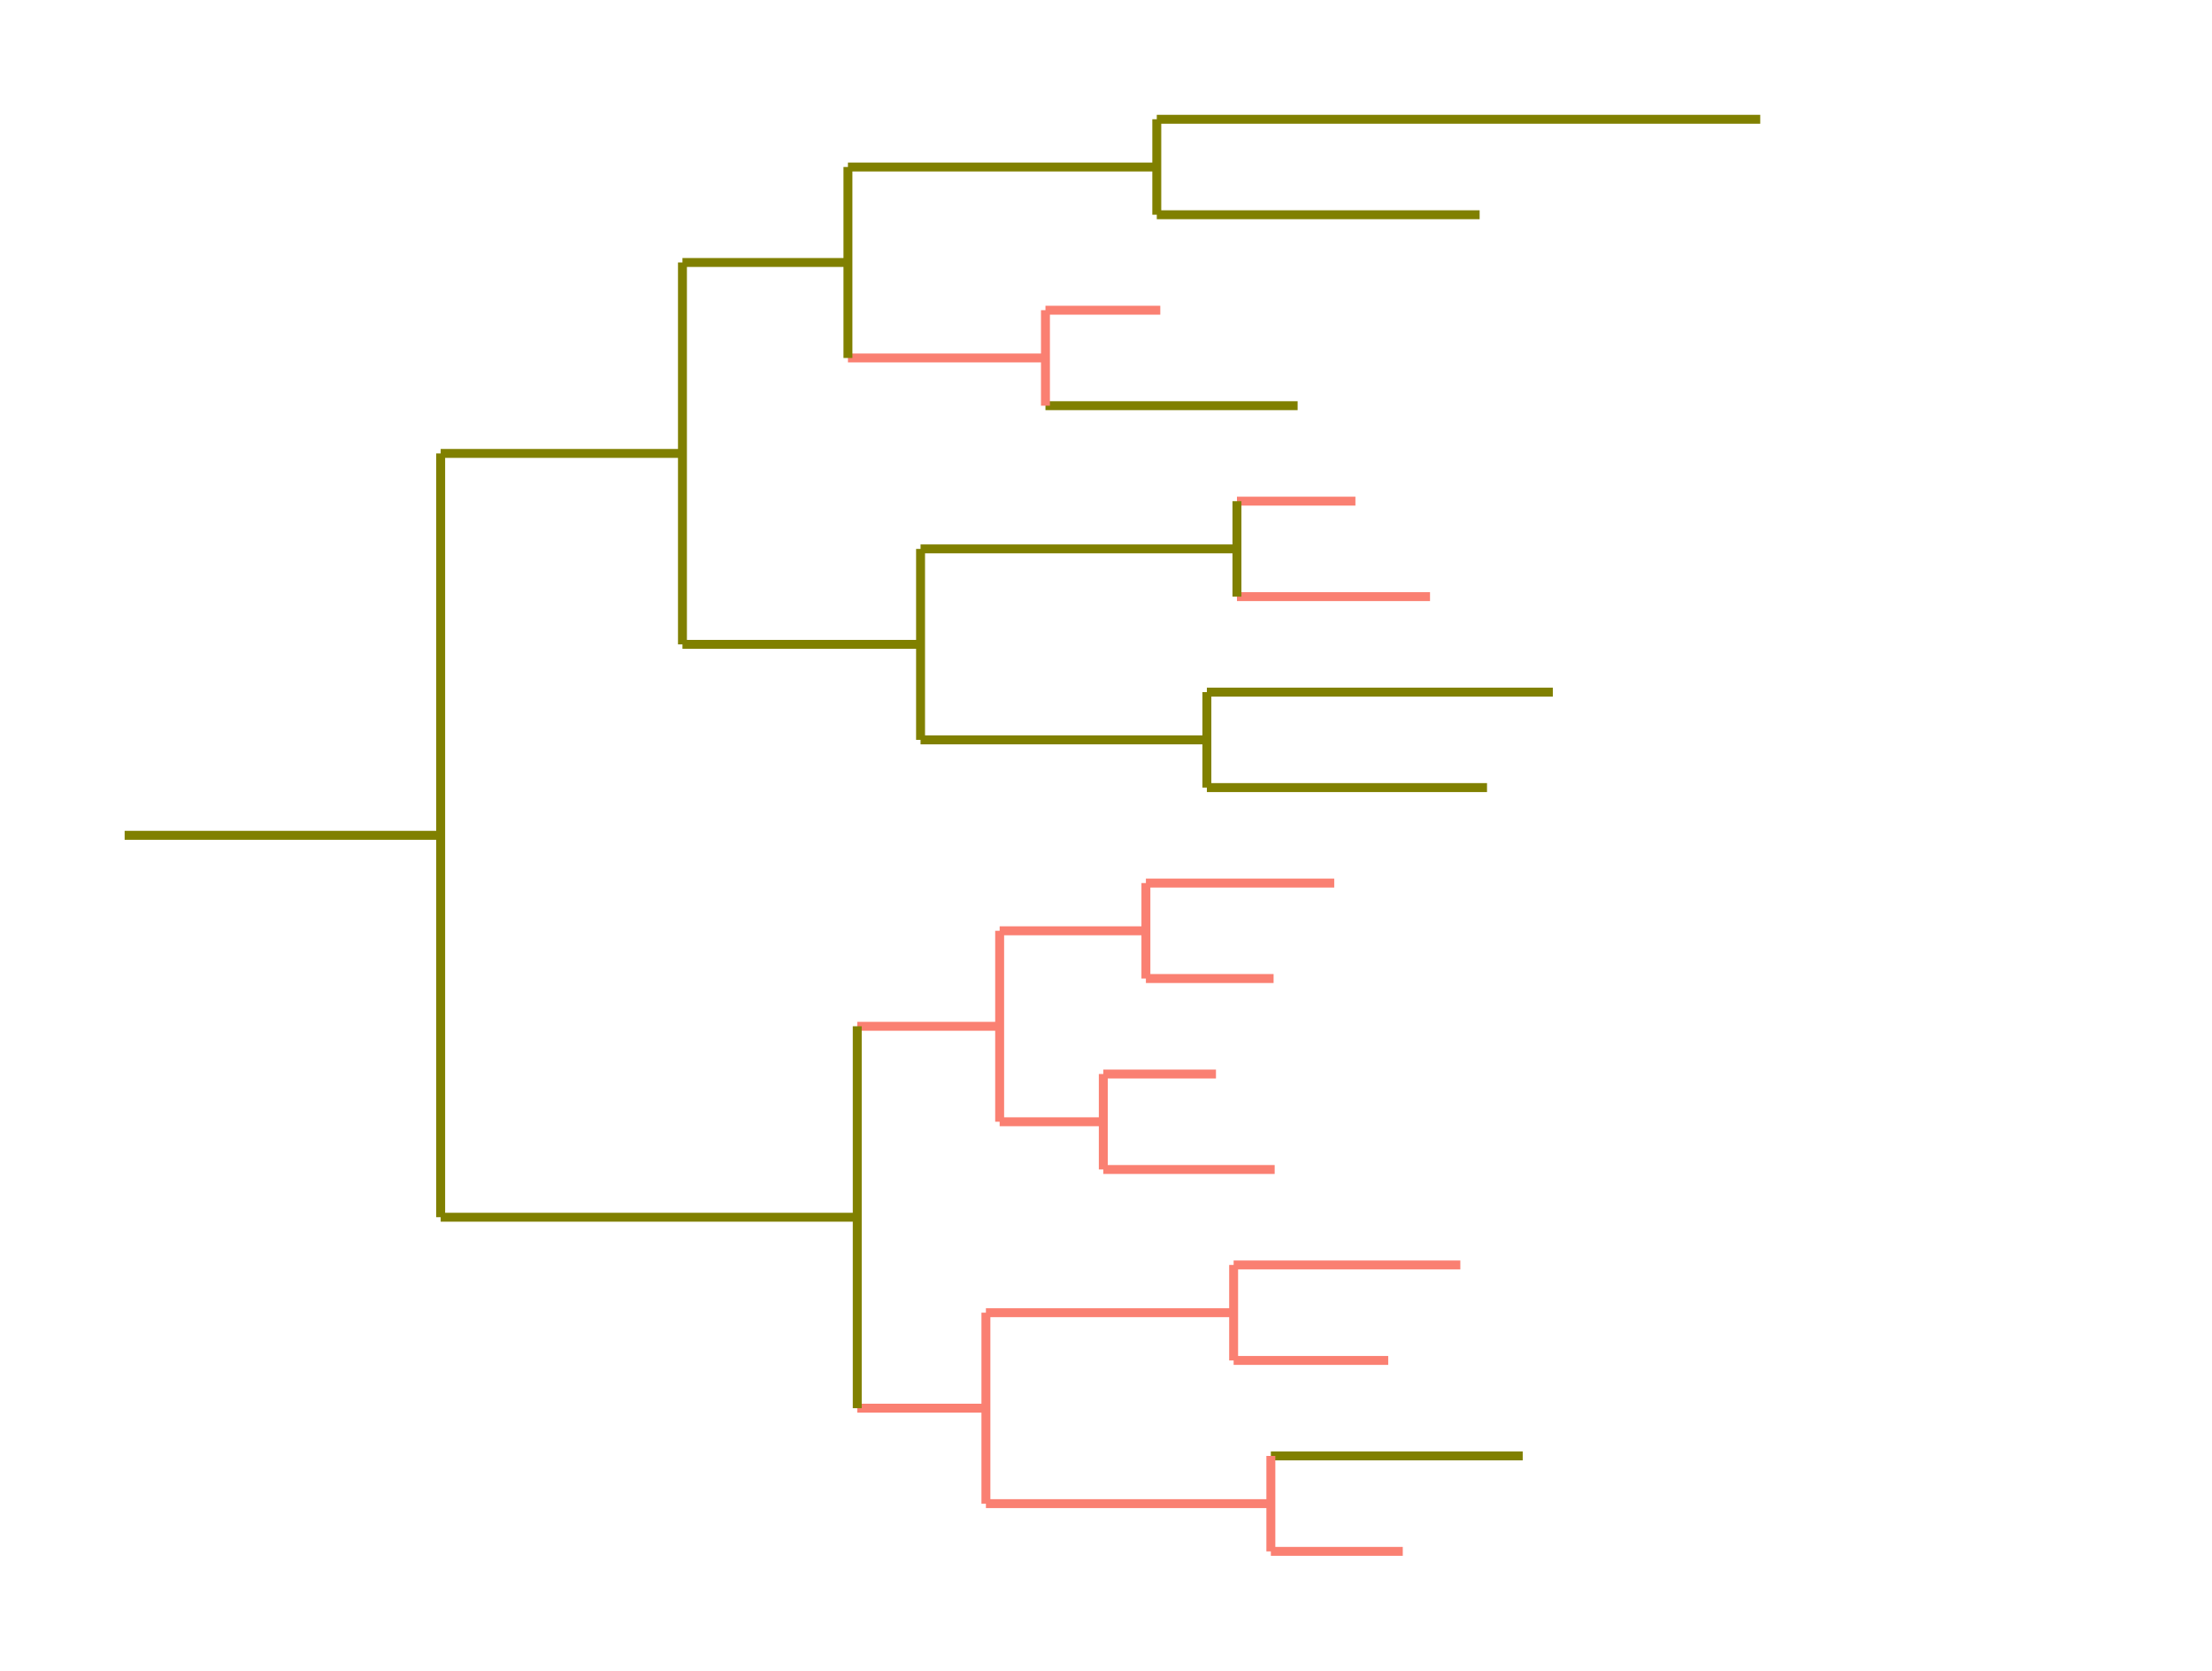 <?xml version="1.0" encoding="utf-8" standalone="no"?>
<!DOCTYPE svg PUBLIC "-//W3C//DTD SVG 1.1//EN"
  "http://www.w3.org/Graphics/SVG/1.1/DTD/svg11.dtd">
<!-- Created with matplotlib (https://matplotlib.org/) -->
<svg height="280.512pt" version="1.1" viewBox="0 0 371.52 280.512" width="371.52pt" xmlns="http://www.w3.org/2000/svg" xmlns:xlink="http://www.w3.org/1999/xlink">
 <defs>
  <style type="text/css">
*{stroke-linecap:butt;stroke-linejoin:round;}
  </style>
 </defs>
 <g id="figure_1">
  <g id="patch_1">
   <path d="M 0 280.512 
L 371.52 280.512 
L 371.52 0 
L 0 0 
z
" style="fill:none;"/>
  </g>
  <g id="axes_1">
   <g id="LineCollection_1">
    <path clip-path="url(#p0fbb6cd3ae)" d="M 20.935 140.256 
L 74.014 140.256 
" style="fill:none;stroke:#808000;stroke-width:1.5;"/>
   </g>
   <g id="LineCollection_2">
    <path clip-path="url(#p0fbb6cd3ae)" d="M 74.014 76.133 
L 114.622 76.133 
" style="fill:none;stroke:#808000;stroke-width:1.5;"/>
   </g>
   <g id="LineCollection_3">
    <path clip-path="url(#p0fbb6cd3ae)" d="M 114.622 44.071 
L 142.417 44.071 
" style="fill:none;stroke:#808000;stroke-width:1.5;"/>
   </g>
   <g id="LineCollection_4">
    <path clip-path="url(#p0fbb6cd3ae)" d="M 142.417 28.04 
L 194.29 28.04 
" style="fill:none;stroke:#808000;stroke-width:1.5;"/>
   </g>
   <g id="LineCollection_5">
    <path clip-path="url(#p0fbb6cd3ae)" d="M 194.29 20.025 
L 295.643 20.025 
" style="fill:none;stroke:#808000;stroke-width:1.5;"/>
   </g>
   <g id="LineCollection_6">
    <path clip-path="url(#p0fbb6cd3ae)" d="M 194.29 36.056 
L 248.514 36.056 
" style="fill:none;stroke:#808000;stroke-width:1.5;"/>
   </g>
   <g id="LineCollection_7">
    <path clip-path="url(#p0fbb6cd3ae)" d="M 142.417 60.102 
L 175.592 60.102 
" style="fill:none;stroke:#fa8072;stroke-width:1.5;"/>
   </g>
   <g id="LineCollection_8">
    <path clip-path="url(#p0fbb6cd3ae)" d="M 175.592 52.086 
L 194.879 52.086 
" style="fill:none;stroke:#fa8072;stroke-width:1.5;"/>
   </g>
   <g id="LineCollection_9">
    <path clip-path="url(#p0fbb6cd3ae)" d="M 175.592 68.117 
L 217.945 68.117 
" style="fill:none;stroke:#808000;stroke-width:1.5;"/>
   </g>
   <g id="LineCollection_10">
    <path clip-path="url(#p0fbb6cd3ae)" d="M 114.622 108.194 
L 154.613 108.194 
" style="fill:none;stroke:#808000;stroke-width:1.5;"/>
   </g>
   <g id="LineCollection_11">
    <path clip-path="url(#p0fbb6cd3ae)" d="M 154.613 92.163 
L 207.754 92.163 
" style="fill:none;stroke:#808000;stroke-width:1.5;"/>
   </g>
   <g id="LineCollection_12">
    <path clip-path="url(#p0fbb6cd3ae)" d="M 207.754 84.148 
L 227.651 84.148 
" style="fill:none;stroke:#fa8072;stroke-width:1.5;"/>
   </g>
   <g id="LineCollection_13">
    <path clip-path="url(#p0fbb6cd3ae)" d="M 207.754 100.179 
L 240.181 100.179 
" style="fill:none;stroke:#fa8072;stroke-width:1.5;"/>
   </g>
   <g id="LineCollection_14">
    <path clip-path="url(#p0fbb6cd3ae)" d="M 154.613 124.225 
L 202.703 124.225 
" style="fill:none;stroke:#808000;stroke-width:1.5;"/>
   </g>
   <g id="LineCollection_15">
    <path clip-path="url(#p0fbb6cd3ae)" d="M 202.703 116.21 
L 260.811 116.21 
" style="fill:none;stroke:#808000;stroke-width:1.5;"/>
   </g>
   <g id="LineCollection_16">
    <path clip-path="url(#p0fbb6cd3ae)" d="M 202.703 132.241 
L 249.754 132.241 
" style="fill:none;stroke:#808000;stroke-width:1.5;"/>
   </g>
   <g id="LineCollection_17">
    <path clip-path="url(#p0fbb6cd3ae)" d="M 74.014 204.379 
L 143.98 204.379 
" style="fill:none;stroke:#808000;stroke-width:1.5;"/>
   </g>
   <g id="LineCollection_18">
    <path clip-path="url(#p0fbb6cd3ae)" d="M 143.98 172.318 
L 167.898 172.318 
" style="fill:none;stroke:#fa8072;stroke-width:1.5;"/>
   </g>
   <g id="LineCollection_19">
    <path clip-path="url(#p0fbb6cd3ae)" d="M 167.898 156.287 
L 192.462 156.287 
" style="fill:none;stroke:#fa8072;stroke-width:1.5;"/>
   </g>
   <g id="LineCollection_20">
    <path clip-path="url(#p0fbb6cd3ae)" d="M 192.462 148.271 
L 224.094 148.271 
" style="fill:none;stroke:#fa8072;stroke-width:1.5;"/>
   </g>
   <g id="LineCollection_21">
    <path clip-path="url(#p0fbb6cd3ae)" d="M 192.462 164.302 
L 213.908 164.302 
" style="fill:none;stroke:#fa8072;stroke-width:1.5;"/>
   </g>
   <g id="LineCollection_22">
    <path clip-path="url(#p0fbb6cd3ae)" d="M 167.898 188.349 
L 185.306 188.349 
" style="fill:none;stroke:#fa8072;stroke-width:1.5;"/>
   </g>
   <g id="LineCollection_23">
    <path clip-path="url(#p0fbb6cd3ae)" d="M 185.306 180.333 
L 204.229 180.333 
" style="fill:none;stroke:#fa8072;stroke-width:1.5;"/>
   </g>
   <g id="LineCollection_24">
    <path clip-path="url(#p0fbb6cd3ae)" d="M 185.306 196.364 
L 214.091 196.364 
" style="fill:none;stroke:#fa8072;stroke-width:1.5;"/>
   </g>
   <g id="LineCollection_25">
    <path clip-path="url(#p0fbb6cd3ae)" d="M 143.98 236.441 
L 165.59 236.441 
" style="fill:none;stroke:#fa8072;stroke-width:1.5;"/>
   </g>
   <g id="LineCollection_26">
    <path clip-path="url(#p0fbb6cd3ae)" d="M 165.59 220.41 
L 207.196 220.41 
" style="fill:none;stroke:#fa8072;stroke-width:1.5;"/>
   </g>
   <g id="LineCollection_27">
    <path clip-path="url(#p0fbb6cd3ae)" d="M 207.196 212.395 
L 245.272 212.395 
" style="fill:none;stroke:#fa8072;stroke-width:1.5;"/>
   </g>
   <g id="LineCollection_28">
    <path clip-path="url(#p0fbb6cd3ae)" d="M 207.196 228.426 
L 233.161 228.426 
" style="fill:none;stroke:#fa8072;stroke-width:1.5;"/>
   </g>
   <g id="LineCollection_29">
    <path clip-path="url(#p0fbb6cd3ae)" d="M 165.59 252.472 
L 213.449 252.472 
" style="fill:none;stroke:#fa8072;stroke-width:1.5;"/>
   </g>
   <g id="LineCollection_30">
    <path clip-path="url(#p0fbb6cd3ae)" d="M 213.449 244.456 
L 255.751 244.456 
" style="fill:none;stroke:#808000;stroke-width:1.5;"/>
   </g>
   <g id="LineCollection_31">
    <path clip-path="url(#p0fbb6cd3ae)" d="M 213.449 260.487 
L 235.604 260.487 
" style="fill:none;stroke:#fa8072;stroke-width:1.5;"/>
   </g>
   <g id="LineCollection_32">
    <path clip-path="url(#p0fbb6cd3ae)" d="M 74.014 204.379 
L 74.014 76.133 
" style="fill:none;stroke:#808000;stroke-width:1.5;"/>
   </g>
   <g id="LineCollection_33">
    <path clip-path="url(#p0fbb6cd3ae)" d="M 114.622 108.194 
L 114.622 44.071 
" style="fill:none;stroke:#808000;stroke-width:1.5;"/>
   </g>
   <g id="LineCollection_34">
    <path clip-path="url(#p0fbb6cd3ae)" d="M 142.417 60.102 
L 142.417 28.04 
" style="fill:none;stroke:#808000;stroke-width:1.5;"/>
   </g>
   <g id="LineCollection_35">
    <path clip-path="url(#p0fbb6cd3ae)" d="M 194.29 36.056 
L 194.29 20.025 
" style="fill:none;stroke:#808000;stroke-width:1.5;"/>
   </g>
   <g id="LineCollection_36">
    <path clip-path="url(#p0fbb6cd3ae)" d="M 175.592 68.117 
L 175.592 52.086 
" style="fill:none;stroke:#fa8072;stroke-width:1.5;"/>
   </g>
   <g id="LineCollection_37">
    <path clip-path="url(#p0fbb6cd3ae)" d="M 154.613 124.225 
L 154.613 92.163 
" style="fill:none;stroke:#808000;stroke-width:1.5;"/>
   </g>
   <g id="LineCollection_38">
    <path clip-path="url(#p0fbb6cd3ae)" d="M 207.754 100.179 
L 207.754 84.148 
" style="fill:none;stroke:#808000;stroke-width:1.5;"/>
   </g>
   <g id="LineCollection_39">
    <path clip-path="url(#p0fbb6cd3ae)" d="M 202.703 132.241 
L 202.703 116.21 
" style="fill:none;stroke:#808000;stroke-width:1.5;"/>
   </g>
   <g id="LineCollection_40">
    <path clip-path="url(#p0fbb6cd3ae)" d="M 143.98 236.441 
L 143.98 172.318 
" style="fill:none;stroke:#808000;stroke-width:1.5;"/>
   </g>
   <g id="LineCollection_41">
    <path clip-path="url(#p0fbb6cd3ae)" d="M 167.898 188.349 
L 167.898 156.287 
" style="fill:none;stroke:#fa8072;stroke-width:1.5;"/>
   </g>
   <g id="LineCollection_42">
    <path clip-path="url(#p0fbb6cd3ae)" d="M 192.462 164.302 
L 192.462 148.271 
" style="fill:none;stroke:#fa8072;stroke-width:1.5;"/>
   </g>
   <g id="LineCollection_43">
    <path clip-path="url(#p0fbb6cd3ae)" d="M 185.306 196.364 
L 185.306 180.333 
" style="fill:none;stroke:#fa8072;stroke-width:1.5;"/>
   </g>
   <g id="LineCollection_44">
    <path clip-path="url(#p0fbb6cd3ae)" d="M 165.59 252.472 
L 165.59 220.41 
" style="fill:none;stroke:#fa8072;stroke-width:1.5;"/>
   </g>
   <g id="LineCollection_45">
    <path clip-path="url(#p0fbb6cd3ae)" d="M 207.196 228.426 
L 207.196 212.395 
" style="fill:none;stroke:#fa8072;stroke-width:1.5;"/>
   </g>
   <g id="LineCollection_46">
    <path clip-path="url(#p0fbb6cd3ae)" d="M 213.449 260.487 
L 213.449 244.456 
" style="fill:none;stroke:#fa8072;stroke-width:1.5;"/>
   </g>
  </g>
 </g>
 <defs>
  <clipPath id="p0fbb6cd3ae">
   <rect height="266.112" width="357.12" x="7.2" y="7.2"/>
  </clipPath>
 </defs>
</svg>
